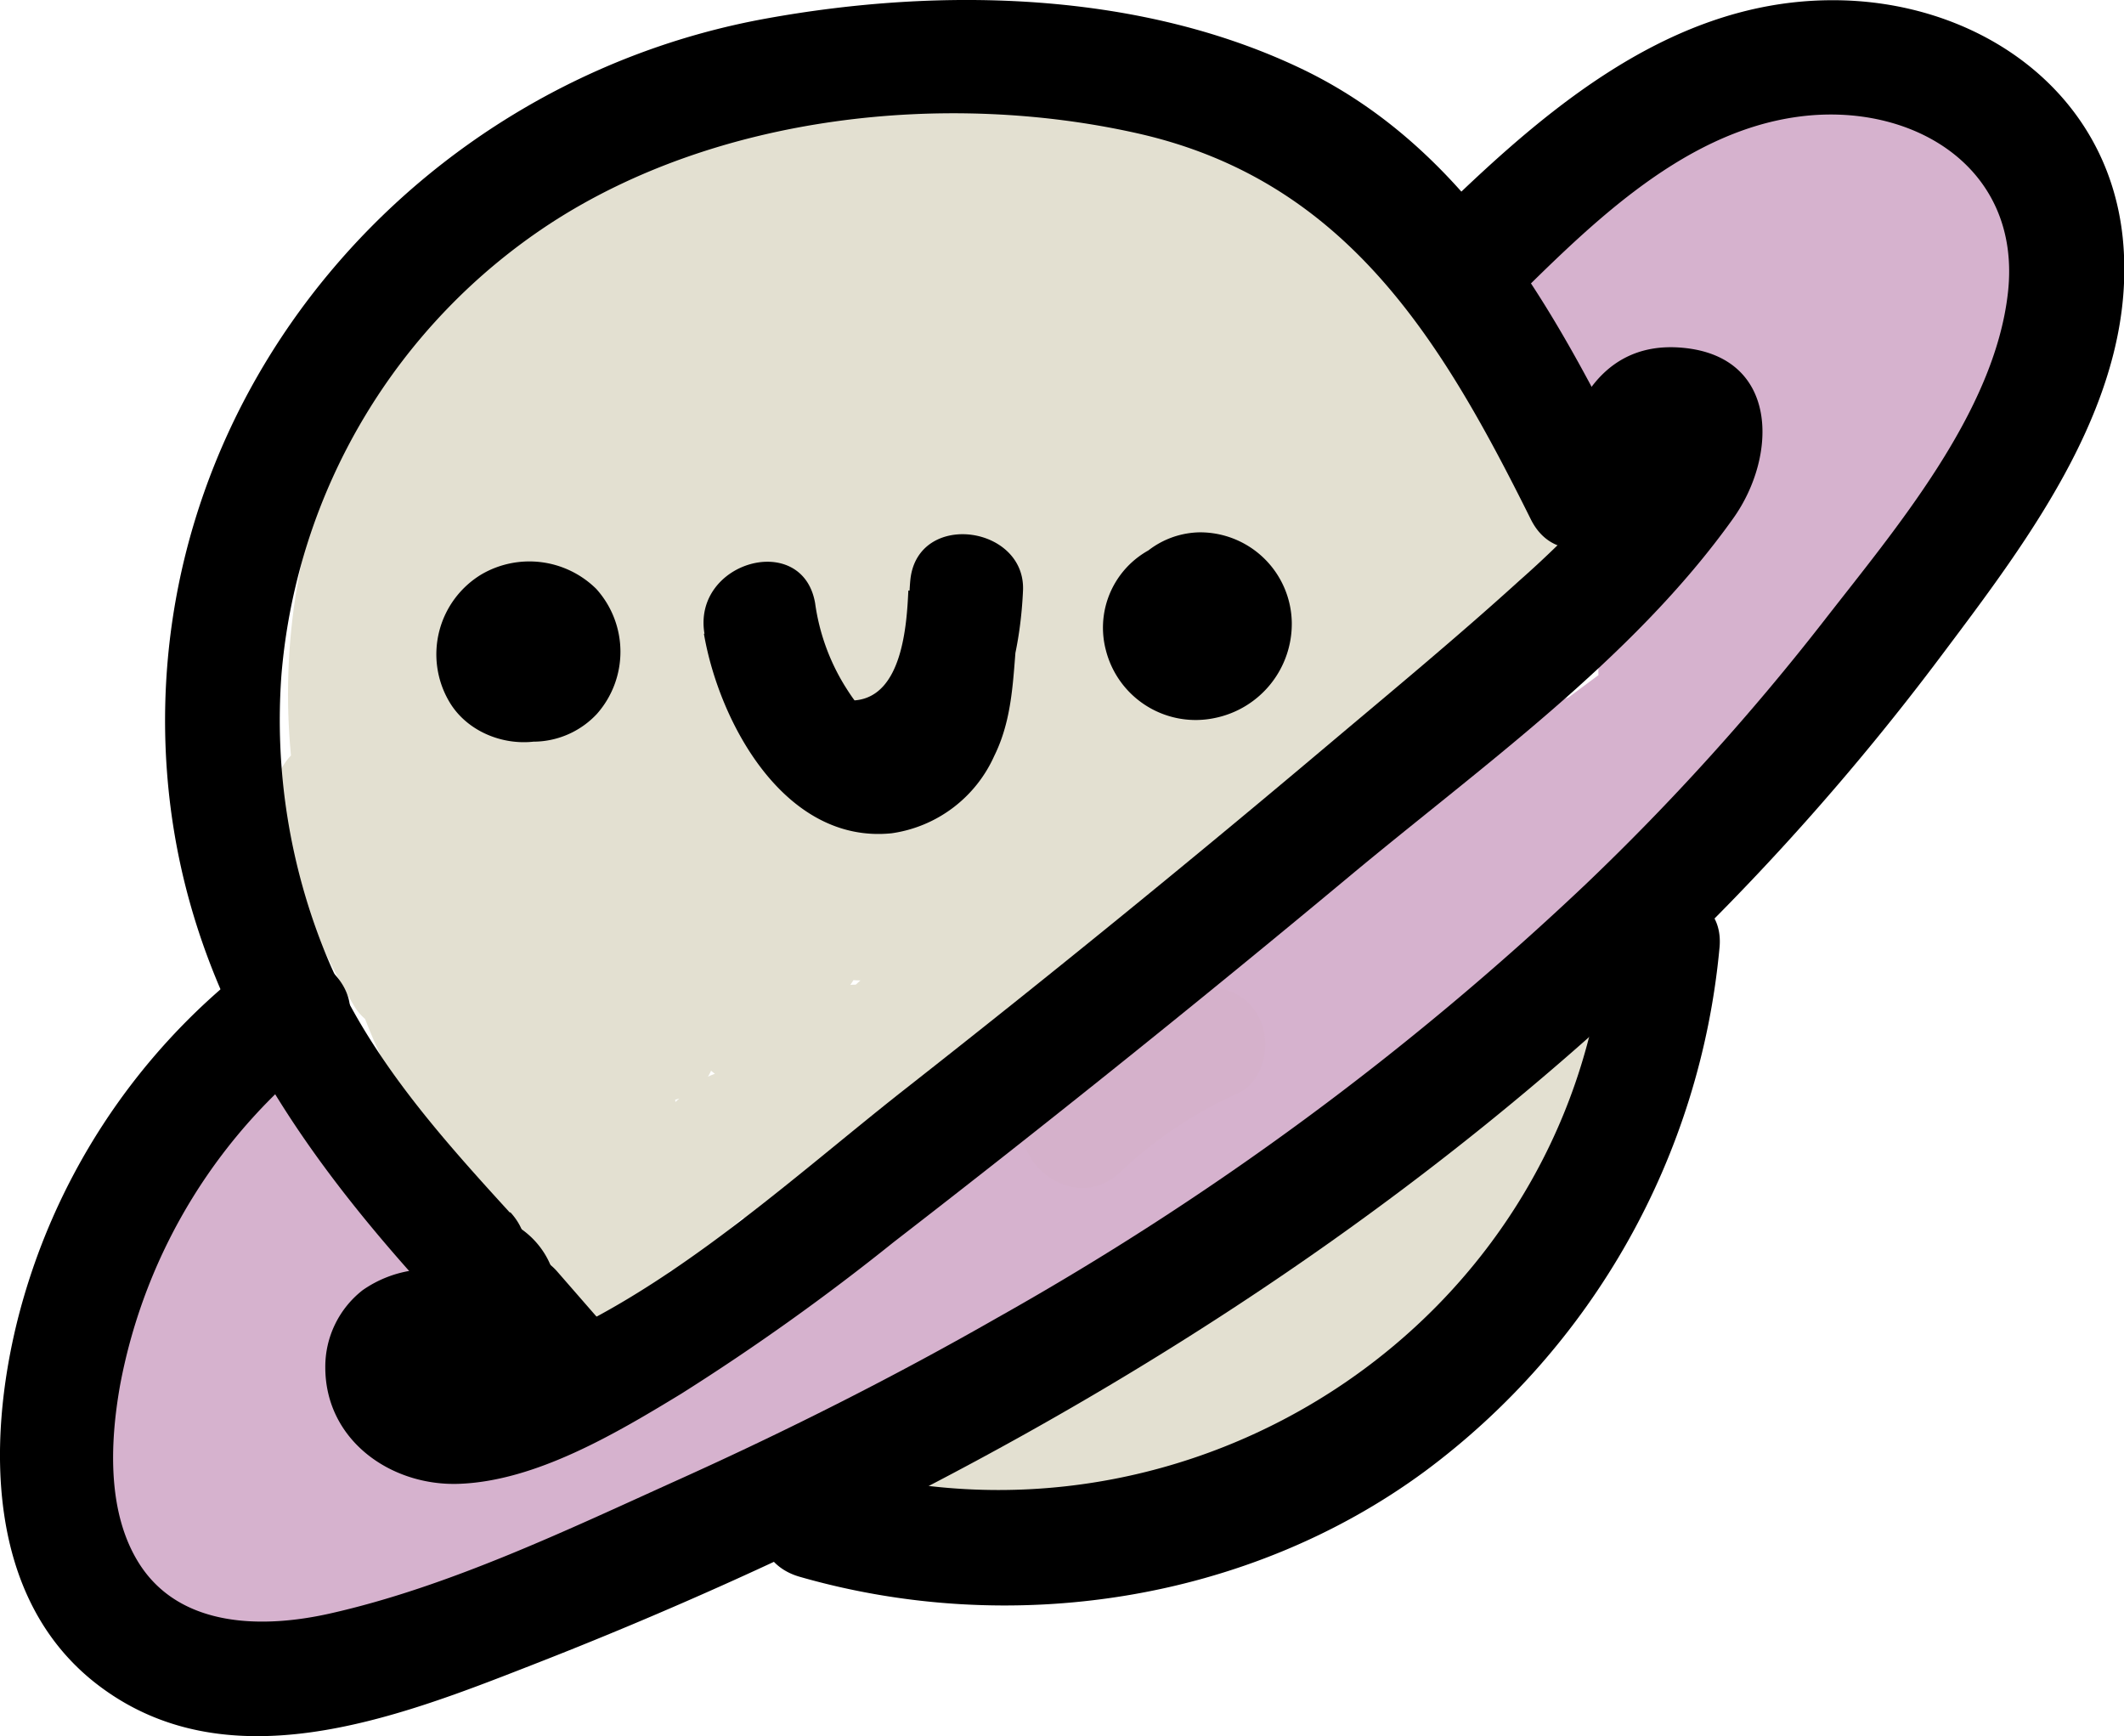 <svg xmlns="http://www.w3.org/2000/svg" width="185.24" height="151.38" viewBox="0 0 185.24 151.38"><defs><style>.cls-1{fill:#d6b2ce;}.cls-2{fill:#e3e0d1;}.cls-3{fill:#d5b1cb;}</style></defs><g id="Layer_3" data-name="Layer 3"><path class="cls-1" d="M32.89,101.72c-.6-5-4.58-8.77-9.82-7-2.43.81-4.42,3.48-3.49,6.15a29.24,29.24,0,0,0,11.05,14.66l2.52-9.32c.69,0,.14.35-.32-.73a20.6,20.6,0,0,0-1.5-2.87,12,12,0,0,0-3.45-3.69,7.73,7.73,0,0,0-9.88.91,9.2,9.2,0,0,0-1.74,9.13,10.7,10.7,0,0,0,2.7,4.15c.71.71,5.7,3.62,5.37,4.68l7.35-3a26.63,26.63,0,0,1-9.31-8c-1.69-2.36-5.62-3.71-7.85-1-4.74,5.75-3.4,13.09,2.16,17.76,2.26,1.91,10.15,7.72,10.1.83,0-2.42-3-6.69-4.72-8.26a9.29,9.29,0,0,0-8.1-2.44c-3.73.82-5.09,4.13-5.65,7.56-1.1,6.73,2,12.86,7.44,16.75,3.42,2.47,7.14-1,7.52-4.31.51-4.48-2.44-8-6.62-9.23a4.9,4.9,0,0,0-4.87,1.28c-4.08,5.18-3.45,12.34,2.05,16.38s14.2,3.38,19.69,0c5.33-3.32,6.47-10.89.66-14.44-6.61-4-12.65,1.17-16.15,6.58-2.16,3.34.71,7.37,4.31,7.53a35.85,35.85,0,0,0,16.53-3.35c5-2.21,1.84-8.92-2.52-9.31-4.82-.43-10,.14-12.89,4.52-2.51,3.8-2.11,9,1.72,11.76,8.59,6.24,21.24-7.16,26.5-12.75,3.6-3.82-.06-9.22-4.86-8.35a22.81,22.81,0,0,0-10.48,5c-4.41,3.51.62,9,4.86,8.36a56.05,56.05,0,0,0,22.25-8.4c4-2.55,2.68-9.55-2.52-9.32a19.25,19.25,0,0,0-9.26,2.66c-5,2.91-1.6,10.35,3.85,9.14A100.56,100.56,0,0,0,98,110.66c4.32-3.59-1.48-11.25-6.06-7.86a122.6,122.6,0,0,1-26.57,15.14l3.85,9.14,18.4-11.42c5.48-3.39.64-11.66-5-8.63l-14.22,7.56c-5.69,3-.65,11.62,5,8.64l22.11-11.58-6.06-7.85-4.39,3.56c-4.45,3.6,1.29,10.78,6.06,7.85l17.6-10.78-6.06-7.85L83,112c-4.41,3.47,1.46,11.18,6.06,7.85L116.9,99.8c4.21-3,1.88-11.3-3.85-9.13A51.53,51.53,0,0,0,96.2,100.92c-4.19,3.81,1.26,10.88,6.06,7.85l17.66-11.11c5.43-3.42.51-12-5-8.63L97.54,99.37l6.06,7.85,12.28-9.65c4.5-3.53-1.3-10.77-6.06-7.85L88,103.11,94,111l15.52-12.11c4.56-3.55-1.27-10.6-6.06-7.85L78.66,105.28l5,8.63,19.1-11.44-5-8.64L81.84,104.16l5,8.63a295.6,295.6,0,0,1,34.25-19.45L113.62,89v2.23c0,4,4.21,6,7.52,4.31a35,35,0,0,0,12.19-9.87c4-5.06-2-11.16-7.07-7.07l-17.36,14L116,99.73l16.22-15.32c4.77-4.51-2.18-11-7.08-7.07l-12,9.71,7.07,7.07L132.32,84c4.45-3.71-1.25-10.6-6.06-7.85l-17.57,10,6.06,7.86L126.9,84.4c4.43-3.51-1.36-11-6.06-7.85L103.84,88l6,7.85L126.5,82.68c4.44-3.51-1.36-11-6-7.86L104,85.92l5,8.64L126.6,82.15l-5-8.63-13.63,10a5,5,0,0,0,5,8.63,137.55,137.55,0,0,0,24.74-15.09c4.95-3.78.51-12.21-5.05-8.63a27.82,27.82,0,0,0-9.73,10.39c-2.79,5.21,3.56,9.59,7.86,6.06L144.5,73.65l-7.07-7.07-9.78,11.07c-4.37,4.94,2.08,10.94,7.07,7.07L149,73.66c4.45-3.45-1.41-11.09-6.06-7.85l-12.38,8.62,6.06,7.85,10.71-12c4.32-4.86-2.17-11.18-7.08-7.07L127.47,73.87l7.07,7.07,8.68-10.35c3.34-4-1.21-11.56-6.06-7.86l-8.76,6.7,6.06,7.85,8-7.41c4.85-4.48-2.15-10.91-7.08-7.07L123,72.51c-4.43,3.45,1.49,11.23,6.06,7.85l17.21-12.75-7.52-4.32-.13,2.65c-.2,3.88,4.36,6.1,7.52,4.32A29.6,29.6,0,0,0,156.82,59.9c3.17-5.09-3.71-9.53-7.85-6.06a44.26,44.26,0,0,0-10.24,12.42c-2.89,5.14,3.61,9.64,7.85,6.06a66.54,66.54,0,0,0,12.33-13.93c3.11-4.64-4.3-10.53-7.86-6L145.76,59c-3.91,4.92,2.69,12,7.07,7.07l8.5-9.45-7.85-6.06L144.36,65c-3,4.72,4.11,10.41,7.85,6A74.5,74.5,0,0,0,163,54.75c2.3-4.76-3.94-10.7-7.85-6.06l-9.07,10.76,7.85,6.06,11.36-18c3.52-5.58-4.86-10-8.63-5l-11.42,15,9.14,3.85,5.32-12.9c1.87-4.54-5.33-8.7-8.36-4.87l-10,12.62,7.85,6,6-10.3-8.64-5.05-3.21,6.45c-2.11,4.22,2.34,9.69,6.84,6.84,6.84-4.33,10.58-12.58,8.2-20.55C156.07,31.84,148,26.84,140.09,27.3L144.91,31c-2.34-6.44,7.9-7.59,12-8.18l-2.65-9.64-21.43,8.9,3.85,9.14a116.69,116.69,0,0,1,15.1-7.52c3.15-1.27,12.29-6.2,14.42-2.27,2,3.67.31,9.83-1,13.47a29.55,29.55,0,0,1-8.43,12.24L165.18,52l5.88-22.62c1-3.95-3.62-8.24-7.34-5.65a29.57,29.57,0,0,0-11.46,15c-1.9,5.4,6.37,8.71,9.14,3.85l6.18-10.86c3.19-5.61-5.26-10.53-8.64-5l-4.65,7.54,8.64,5,5.51-12.7c2.31-5.32-3.28-9.61-7.85-6.06a69,69,0,0,0-12,12l7.85,6.06,8.28-11.89c3-4.33-2.74-9.06-6.84-6.84l-8.25,4.46,6.06,7.86L158.58,29c3.1-3.29,0-10.42-4.87-8.35l-8.39,3.53,3.85,9.13,3.3-2c5.56-3.31.65-11.58-5.05-8.63l-5.37,2.77,6.84,6.84,4.61-7c1.61-2.43.28-5.29-1.79-6.84l-3-2.24,1.79,6.84a9,9,0,0,1,9.16-4.53c6.29,1.05,9-8.59,2.66-9.64C154,7.52,146.25,10.72,141.86,18c-1.51,2.51-.35,5.24,1.79,6.84l3,2.25-1.79-6.84-4.62,7c-2.91,4.42,2.67,9,6.84,6.84l5.38-2.78-5.05-8.63-3.29,2c-4.67,2.78-1.54,11.4,3.85,9.14l8.39-3.53-4.87-8.36-2.92,3.11a5,5,0,0,0,6.06,7.85l8.25-4.46-6.84-6.85-8.28,11.89c-3.21,4.6,4.33,10.54,7.85,6.06a69,69,0,0,1,12-12l-7.85-6.06-5.52,12.71c-2.5,5.76,5.17,10.67,8.64,5l4.65-7.53-8.64-5-6.18,10.86,9.14,3.86a18.07,18.07,0,0,1,6.86-9l-7.34-5.64-5.89,22.62c-1.29,5,4.71,8.15,8.36,4.86,9.46-8.5,18.2-26.89,10.31-39-4.29-6.6-11.74-5.74-18.24-3.6a128.22,128.22,0,0,0-24.31,11c-4.73,2.74-1.52,11.37,3.85,9.14l21.42-8.9c6-2.48,3.76-10.56-2.65-9.64-10,1.42-23.58,7.87-19,20.48.72,2,2.52,3.81,4.82,3.67,8.3-.48,12.54,9.53,5.06,14.27L152,58.41,155.21,52c2.85-5.72-5.38-10.67-8.64-5.05l-6,10.31c-2.74,4.74,4.24,10.64,7.86,6.06l10-12.62-8.35-4.86-5.32,12.91c-2.35,5.69,6.05,7.92,9.14,3.85L165.3,47.51l-8.63-5-11.36,18c-3,4.72,4.15,10.46,7.85,6.06l9.07-10.76-7.85-6.06A64.49,64.49,0,0,1,145.14,64L153,70.05l9.11-14.46c3-4.75-4-10.32-7.85-6.06L145.76,59l7.07,7.07,5.29-6.64-7.85-6.06a57.17,57.17,0,0,1-10.76,11.9l7.85,6A36.77,36.77,0,0,1,156,60.91l-7.85-6.06A19,19,0,0,1,141,61.62l7.53,4.32.13-2.65c.18-3.54-4.48-6.57-7.52-4.32L124,71.72,130,79.58l12.48-9.71-7.08-7.07-8,7.41c-4.08,3.77,1.49,11.35,6.06,7.85l8.76-6.69-6.06-7.85-8.68,10.35a5,5,0,0,0,7.07,7.07L147.3,70.26l-7.08-7.07-10.7,12c-3.56,4,1.14,11.28,6.06,7.85L148,74.44l-6.06-7.85L127.65,77.65l7.07,7.07,9.78-11.07c4.32-4.89-2.13-11.12-7.07-7.07L123.72,77.83l7.85,6.06a17.44,17.44,0,0,1,6.14-6.81l-5.05-8.63a137.77,137.77,0,0,1-24.74,15.09l5,8.63,13.63-10c5.1-3.75.26-12.38-5-8.63L104,85.92c-5.19,3.67-.34,12.27,5,8.64l16.46-11.1-6.06-7.86L102.82,88.75c-4.43,3.51,1.37,11,6.06,7.85l17-11.41-6.06-7.86L107.68,87c-4.53,3.61,1.27,10.59,6.06,7.86l17.57-10L125.25,77,113.14,87.05c-5,4.14,2.13,11.08,7.07,7.07l12-9.71-7.08-7.07L108.89,92.66c-4.78,4.51,2.17,11,7.07,7.07l17.36-14-7.07-7.07a28.57,28.57,0,0,1-10.17,8.31l7.53,4.32V89c0-4-4.21-5.92-7.52-4.31a295.1,295.1,0,0,0-34.26,19.45c-5.34,3.52-.38,12.15,5,8.63l15.92-10.32c5.36-3.49.51-12-5-8.64l-19.1,11.45c-5.51,3.3-.55,11.85,5,8.63l24.8-14.27-6.05-7.86L86.93,103.89c-4.51,3.51,1.3,10.77,6.06,7.85l21.88-13.39-6.06-7.85-12.28,9.65c-4.52,3.55,1.28,10.7,6.06,7.85l17.33-10.34-5-8.63L97.22,100.14l6,7.85a38.88,38.88,0,0,1,12.44-7.68l-3.85-9.14-27.8,20.09,6.06,7.85,19.65-15.46c4.49-3.54-1.3-10.78-6.06-7.86l-17.6,10.79,6.06,7.85,4.4-3.56c4.58-3.71-1.26-10.36-6.06-7.85L68.39,114.59l5,8.64,14.22-7.57-5-8.63-18.4,11.41c-4.58,2.84-1.6,11.37,3.86,9.14a132.1,132.1,0,0,0,29-16.14L91,103.58a89.88,89.88,0,0,1-38.1,18.51l3.85,9.13a8.26,8.26,0,0,1,4.21-1.29l-2.52-9.32A49.31,49.31,0,0,1,38.55,128l4.86,8.35a12.81,12.81,0,0,1,6.07-2.46l-4.87-8.36a62.85,62.85,0,0,1-8.92,8c-1.07.77-3.57,1.72-4.24,2.77-1.61,2.51,3.33,2.61,4.9,2.75l-2.53-9.32a24.8,24.8,0,0,1-11.48,2l4.32,7.52c.75-1.16,3.8-4,1.27-5.49-.46-.27-3.06.8-3.69.88-1.26.15-6.29-.7-5.39-1.85L14,134.09l-.72-.41,7.52-4.32a6.82,6.82,0,0,1-2.25-7.94l-3,2.3s2.3,5.24,2.59,5.7a10.22,10.22,0,0,0,4.09,3.82c3.18,1.57,7.63,1.32,10.1-1.48a7.64,7.64,0,0,0-.2-10c-1.38-1.61-12.39-6.62-10.54-8.86l-7.85-1a37.67,37.67,0,0,0,12.89,11.57,5.07,5.07,0,0,0,7.35-3A9.68,9.68,0,0,0,32.81,112C32,110.79,27.76,106,26,106c-.69-.34-1.24,0-1.66,1-1.46.53-1.71,1.29-.75,2.3a8.71,8.71,0,0,0,2.05,3.29,8.86,8.86,0,0,0,7.48,3.55c5.18-.23,6.52-6.47,2.53-9.32a17.41,17.41,0,0,1-6.45-8.68l-3.5,6.15-2.84-2.62c.77,6.31,10.78,6.39,10,0Z" transform="translate(-0.55 -0.98)"/><path class="cls-2" d="M66.38,48.34l-3.85-6.45a5.06,5.06,0,0,0-8.64,0,47.5,47.5,0,0,0-7.31,21.7c-.21,3.16.08,6.24,2.81,8.23a6.5,6.5,0,0,0,8.16-.6C60.22,69,62,64.68,63.49,61.64A91.73,91.73,0,0,0,67.94,51,86.87,86.87,0,0,0,72.28,27.9c.27-4.48-5.56-6.38-8.53-3.53A72.38,72.38,0,0,0,43.18,60.11c-.87,3.77-2.58,9,.23,12.27,7.1,8.38,14.75-8.49,17.27-13A204.51,204.51,0,0,0,74.17,30c1.75-4.71-5.09-8.43-8.35-4.86C55.49,36.43,47.29,49.31,39.23,62.25l8.63,5L64.12,32.08a5,5,0,0,0-8.63-5L32.29,59.24l9.14,3.86A114,114,0,0,1,58.49,31.28l-8.64-5.05a284,284,0,0,1-18.52,27l8.36,4.86A169.89,169.89,0,0,1,53.54,30.5l-8.64-5A166,166,0,0,1,30.7,45.32l7.86,6.06,6.6-11.79c2.39-4.28-2.48-9.48-6.85-6.84a33,33,0,0,0-8,6.69l7.85,6.06L42,38.38c3.05-5.66-5.31-10.58-8.63-5C22.16,52,23.2,76.71,36.43,94.08c3.87,5.08,11.38.89,8.63-5l-9.8-21.19c-2.41-5.19-10.68-1.5-9.14,3.86a123.79,123.79,0,0,0,12.17,28.43c3.29,5.63,11.39.69,8.63-5L33.73,67.58c-2.56-5.33-10.27-1.43-9.14,3.85a56.53,56.53,0,0,0,6.84,17.26c2.79,4.66,11.41,1.54,9.14-3.85L34.82,71.18c-2.42-5.76-11.88-3.53-9.65,2.65a100.69,100.69,0,0,0,15.44,27.86c3.13,4,9.77-.36,8.36-4.86A53.14,53.14,0,0,0,41.31,81.4c-2.52-3.48-10-3-9.32,2.52a56.8,56.8,0,0,0,7.8,22.8c3.45,5.65,11.1.71,8.64-5L40.56,83.24c-2.22-5.2-10.89-1.49-9.14,3.86a53.17,53.17,0,0,0,11.14,19.25c3.24,3.62,10.06-.17,8.35-4.86l-6.5-17.91c-2.16-6-11.28-3.66-9.64,2.66a102.54,102.54,0,0,0,9.33,23.47c2.68,4.89,11,1.59,9.14-3.85L49.71,95.48l-9.13,3.85L46,111.52c2.51,5.65,9.87,1.22,9.13-3.85L53.36,95.39l-9.64,2.66,4.48,12.41c2,5.43,9.25,4.31,9.83-1.33l1.34-13.24h-10A38.64,38.64,0,0,1,48,110.32c-1.7,5.81,5.95,8.16,9.14,3.86A65.85,65.85,0,0,1,68.26,102.6l-7.85-6.06a24.5,24.5,0,0,1-6.07,7l7.07,7.07L78.93,95.22l-7.07-7.07L60.54,98.23c-4.16,3.71,1.49,11.3,6.06,7.85L83.78,93.15l-6-7.86L62.18,98.83l7.07,7.07A277.85,277.85,0,0,1,93.11,85.19L86,78.12,70.94,90.81,78,97.89a181.74,181.74,0,0,1,24.27-19.75l-6.06-7.86-13.08,11c-5,4.19,2.12,11,7.07,7.07a200.78,200.78,0,0,1,27.2-18l-5-8.64L100.1,70.62l6.06,7.85a251.5,251.5,0,0,1,24.6-18.36c4.49-2.94,1.77-11.11-3.85-9.13a64.68,64.68,0,0,0-15.28,7.65l5.05,8.64,19.18-13.79-6.06-7.86-7.62,8.08,7.07,7.07,8.8-9.53c3.73-4-1.07-11-6.06-7.85l-11.41,7.14,6.84,6.84,9.93-14.78c3.22-4.8-3.88-9.94-7.86-6.06l-11.65,11.4L125.69,54l8.21-12.5c3.34-5.08-3.74-9.41-7.85-6.06L116,43.6l7.85,6.06,7.83-12.95c3.16-5.24-3.66-9.34-7.85-6.06l-9.66,7.53,7.85,6.06,5.78-9.3c2.56-4.12-2.65-9.69-6.84-6.84l-10.89,7.39L117,42.33a36.34,36.34,0,0,1,6.58-9.43c4.07-4.21-1-10.31-6.06-7.85L106,30.7l6.84,6.84,7-11.41c2.18-3.54-1.48-8.84-5.65-7.34A45,45,0,0,0,101.32,26L108.39,33,116,25.67c4-3.84-1.4-11.31-6.06-7.86l-8.09,6,6.06,7.85,4.89-6.3c2.88-3.72.39-9.75-4.87-8.36L97.53,19.77l3.85,9.13L112.3,21c3.56-2.59,2.93-9.8-2.53-9.31a52.83,52.83,0,0,0-15.29,3.52l4.86,8.36,5.3-4.31c3.24-2.62.67-9-3.53-8.53A153,153,0,0,0,74,16.12l3.86,9.14,14.52-7.78c5.06-2.72,1.56-10.56-3.86-9.14l-17.65,4.6,5.64,7.35,2.92-4.14c2.37-3.37-1.65-9-5.65-7.34A250.3,250.3,0,0,0,35.82,28.45l6.06,7.86,6.25-4.93-7.07-7.07C32.23,34.37,27.58,50.16,33.15,63c2.37,5.45,9.31,8.77,13.54,3,4.12-5.58,2.38-15.35.6-21.44-1.64-5.57-9.44-4.21-9.83,1.33A126.56,126.56,0,0,0,41.15,86.1c1.42,5.58,9.61,4.21,9.82-1.33a201,201,0,0,0-1.78-34.24c-.78-5.75-9.68-4.08-9.82,1.33a176.63,176.63,0,0,0,2.19,32.48c1,6.36,10.58,3.62,9.65-2.66a77,77,0,0,0-7.34-23c-2.1-4.26-9.95-2.42-9.31,2.52l2.06,16,9.83-1.33L41.29,62.65l-9.14,3.86L45.33,88.12c2.55,4.17,9.37,2.53,9.32-2.52A87.47,87.47,0,0,0,50.1,58.33c-1.7-5-10.3-4.6-9.82,1.33a186.17,186.17,0,0,0,5.86,33.89C47.57,98.8,56.72,98,56,92.22a185.76,185.76,0,0,0-4.71-24.07c-1.44-5.36-10.06-4.4-9.82,1.33a70.46,70.46,0,0,0,4.35,22c1.88,5,9.87,4.65,9.82-1.32L55.4,65.5l-9.82,1.33,7.53,26.7c1.49,5.3,10.1,4.44,9.82-1.32l-1.59-32.4-9.82,1.33,5.27,29c1.05,5.77,9.57,4.06,9.82-1.33a356.39,356.39,0,0,0-.37-40l-9.82,1.33L62.2,83.4c1,5.86,9.44,3.95,9.82-1.33a202.18,202.18,0,0,0-.27-32.46h-10l3.83,34.15c.7,6.23,10.21,6.58,10,0a94.18,94.18,0,0,0-3.64-23.29c-1.27-4.39-8.84-5.13-9.64,0a137,137,0,0,0-1.49,30.41c.35,5.27,8.74,7.21,9.82,1.33A61.54,61.54,0,0,1,80.76,67.85l-8.63-5-10,20C59.68,87.66,65.83,93,70,88.81L99,59.48l-7.85-6.06-20,26,8.63,5a157.59,157.59,0,0,1,24.89-26l-7.08-7.07L78,76C74,80.89,80.19,87.5,85,83a163.74,163.74,0,0,1,23.55-18.16L102.51,57l-22.22,20c-4.9,4.42,2.13,10.91,7.07,7.07L115.2,62.46c4.45-3.45-1.41-11.11-6.06-7.85L97.21,63l6.06,7.86L114.72,56c3.25-4.2-.75-10.94-6.06-7.85L92.21,57.75l6.06,7.85A96.26,96.26,0,0,1,115,51.1l-6.84-6.84-9.36,15c-2.87,4.61,2.62,8.76,6.84,6.84a57.37,57.37,0,0,0,18.14-13L115.92,47l-3.21,7.32L122,56.89l.61-13.12c.22-4.68-5.45-6.14-8.53-3.54a45.91,45.91,0,0,0-11.55,14.7l9.14,3.85,2.7-13.38c1.09-5.4-6.13-8.94-9.14-3.86L97.3,55l9.14,3.86,3.86-19.69c1.23-6.27-7.7-8.86-9.65-2.66l-5.32,17,9.83,1.33a77.61,77.61,0,0,0-.33-16.55c-.72-5.66-7.63-6.71-9.82-1.33a88.34,88.34,0,0,0-4.85,16.23L100,54.47,101,31.09c.25-5.62-8.52-6.82-9.83-1.33a124.27,124.27,0,0,0-3.08,20.85h10L97.9,26.24c-.06-6.44-9.94-6.45-10,0a32.12,32.12,0,0,0,5.94,19.25A5,5,0,0,0,103,41.64L99.85,25.16,91.5,30l8.67,10.81c3.59,4.48,10.71-1.28,7.85-6.06-4.25-7.1-11.23-15-20.55-11.94-7.36,2.42-10.2,12.46-4.14,17.76,2.62,2.3,7.54,1.73,8.35-2.2a17.51,17.51,0,0,0-4.49-16.26c-2.76-3-7.12-1.14-8.35,2.2-2.68,7.25-6.11,23.28,2.37,28.17,3.45,2,8,1.14,10.86-1.47,3.32-3,4.06-7.55,4.52-11.77.51-4.7-.27-9.56-4.34-12.5a8.89,8.89,0,0,0-11.79,1c-3.11,3.27-4.19,8.55-4.95,12.83-.92,5.15-1.89,11.55.23,16.51,1.44,3.37,4.77,6.14,8.63,5.86,5.07-.38,7.64-4.87,9-9.25,2-6.34,3.15-22.19-7.61-21.28-9.61.81-12.39,17-10.48,24.35,2.63,10.21,15.14,7.1,16-2.39C91.77,49.66,91.42,44,88,40.3A10,10,0,0,0,74.61,39c-7.78,5.53-10.53,20-2.28,26,1.74,1.26,4.64.71,6.06-.78A31.32,31.32,0,0,0,85.66,32.8c-1.12-3.41-5.68-5.11-8.36-2.21a33.42,33.42,0,0,0-7.75,32.05c1.42,5,8,4.5,9.64,0A56.1,56.1,0,0,0,81,31.13a4.91,4.91,0,0,0-3.49-3.49c-14-3.15-13.35,18.2-10.74,26.42,1.24,3.88,7.06,5.17,9.14,1.19a35.61,35.61,0,0,0,3.53-23.69c-.48-2.65-3.73-4.17-6.15-3.49a10.12,10.12,0,0,0-6.17,14.8c1.71,3.2,6.95,3.31,8.63,0,3-6,5.75-13,1.94-19.36a10.85,10.85,0,0,0-15.09-3.66c-2.5,1.63-3.58,5.65-1,7.85a15.53,15.53,0,0,0,11.79,4.13c3-.26,6-3,4.82-6.33-2.2-6.18-7.29-8.95-13.69-8.08-2.09.28-3.72,2.84-3.67,4.82.13,5,5.51,8.55,9.9,5.28a6.93,6.93,0,0,0,2.61-5.86c-.08-1.35-2.6-6.46-3-5.3,1-3-1.66-6.52-4.82-6.33-14.06.87-20.32,13-24.74,24.78l9.82,1.33C50,31,51.73,26.29,56.26,23.42l-7.52-4.31-.12,4c-.2,6.44,9.8,6.43,10,0l.12-4a5,5,0,0,0-7.52-4.32C44,19.39,39.61,27.47,40.66,36.14c.68,5.57,7.76,6.82,9.82,1.33,2.63-7,6.28-16.89,15.1-17.44L60.76,13.7a7.62,7.62,0,0,0-.15,4.72c.25.81,1.55,4.51,2.82,2.65l3-2.3-1,.14,3.85.51-.84-.6,2.48,4.32,0-.9L67.2,27.06a1.53,1.53,0,0,1,1.39,1.09l4.82-6.32c-1.88.15-3.19.11-4.72-1.2l-1,7.85c1.78-1.15,2,1.66,1.94,2.84-.05,2.26-1.48,4.56-2.47,6.5h8.63c-.19,0-.13,0,.2-.11l-6.15-3.49a24.49,24.49,0,0,1-2.52,16l9.14,1.2a24.71,24.71,0,0,1-1.33-7.62c0-1.74,1.53-6.1-.24-6.5l-3.5-3.49A46.12,46.12,0,0,1,69.55,60h9.64a23.13,23.13,0,0,1,5.18-22.33L76,35.46a21.23,21.23,0,0,1-4.7,21.72l6.06-.78c-1.25-.91,1.8-9.5,3.48-9,1,.31.32,4.27.58,4.89-.52,1.53,0,2,1.69,1.45,1.76.59,2.33,0,1.73-1.79.69-1.58.38-4,.88-5.8A18.2,18.2,0,0,1,87,42.64q-2.89-1.76-2.39.32c-.66,1.32-.09,4.83-.46,6.43l-.45,1.7q-1.89,2.52,1.1,1.95c.33-.75-.18-4.6-.13-5.51a39,39,0,0,1,.82-6.08c.44-2.06,1.16-4,1.79-6,.55-1.17.38-.77-.5,1.22a25.61,25.61,0,0,1-.34,3.49l-.27,1.38a1.67,1.67,0,0,0,.43,2.52c.19-1.36-.47-3.76-.48-5.21A33.68,33.68,0,0,1,88.48,27L80.12,29.2A7,7,0,0,1,82,35.73l8.36-2.21c-.79-.69-.22-.84.54-1.17,1.21-.53,3.08.67,3.92,1.33,2,1.54,3.26,4,4.53,6.14l7.85-6.06L98.57,23c-3.43-4.27-9.19.51-8.36,4.87l3.13,16.47,9.14-3.85a23.16,23.16,0,0,1-4.58-14.2h-10l.23,24.37c.07,6.49,9.61,6.39,10,0a107.53,107.53,0,0,1,2.73-18.19L91,31.09,90,54.47c-.25,5.55,8.72,6.91,9.82,1.33a87.31,87.31,0,0,1,4.84-16.23l-9.82-1.33a77,77,0,0,1,.33,16.55c-.51,5.81,8.2,6.51,9.82,1.33l5.32-17-9.65-2.66L96.8,56.18c-1.06,5.38,6.12,8.94,9.14,3.85l8-13.44-9.14-3.85-2.7,13.38c-1.06,5.23,6.46,9.23,9.14,3.86a39,39,0,0,1,10-12.68l-8.54-3.53L112,56.89c-.22,4.72,7.3,7.13,9.32,2.52l3.2-7.32c2.11-4.82-3.63-10.54-7.85-6.06a50.39,50.39,0,0,1-16.11,11.46l6.84,6.84,9.36-15c2.56-4.12-2.66-9.68-6.84-6.84A107.27,107.27,0,0,0,91.2,58.53c-3.78,4.1,1,10.79,6.06,7.86l16.45-9.57L107.65,49,96.2,63.77c-3.12,4,.94,11.44,6.06,7.85l11.93-8.37-6.06-7.86L80.29,77.05l7.07,7.07,22.22-20c4.2-3.79-1.26-10.9-6.06-7.85A178.23,178.23,0,0,0,78,76L85,83l19.63-24.63c4-5-2.07-11.26-7.08-7.07A167.67,167.67,0,0,0,71.13,79.37c-3.89,5.16,4.77,10,8.63,5l20-25.95c3.51-4.55-4-10-7.86-6.05l-29,29.33,7.86,6.06,10-20a5,5,0,0,0-8.63-5A68.63,68.63,0,0,0,61,89.55l9.82,1.33a125.69,125.69,0,0,1,1.13-27.75H62.3a82.86,82.86,0,0,1,3.28,20.63h10L71.75,49.61c-.7-6.28-10.57-6.47-10,0A202.18,202.18,0,0,1,62,82.07l9.82-1.33L66.06,47.42c-1-5.52-10.19-4.28-9.82,1.33a356.39,356.39,0,0,1,.37,40l9.82-1.33-5.27-29c-1-5.54-10.1-4.27-9.82,1.33l1.59,32.4,9.82-1.33L55.22,64.17c-1.51-5.39-9.87-4.39-9.82,1.33l.2,24.67,9.83-1.33a61.57,61.57,0,0,1-4-19.36L41.61,70.8A166.58,166.58,0,0,1,46,92.22l9.82-1.33a171.41,171.41,0,0,1-5.5-31.23L40.45,61a78.42,78.42,0,0,1,4.2,24.61L54,83.08,40.78,61.46C38,56.83,29.5,59.84,31.64,65.31L36.8,78.52c1.86,4.75,10.61,4.75,9.82-1.33l-2.06-16-9.32,2.53a68.59,68.59,0,0,1,6.32,20.65l9.65-2.66a160.9,160.9,0,0,1-1.84-29.82l-9.83,1.33A186.25,186.25,0,0,1,41,84.77l9.82-1.33a118,118,0,0,1-3.33-37.53l-9.82,1.33A30,30,0,0,1,39,55c0,.91-.73,5-.45,5.29q4.71.64,3.56-1.86a21.17,21.17,0,0,1-.59-2.21,25.64,25.64,0,0,1-.58-5.46,29,29,0,0,1,7.19-19.42c4.33-4.94-2.09-11-7.07-7.07l-6.25,4.92c-4.47,3.53,1.32,10.87,6.06,7.86A234.75,234.75,0,0,1,76.4,18.45l-5.65-7.34-2.91,4.13c-2.62,3.72,1.69,8.38,5.64,7.35L91.14,18,87.29,8.84,72.77,16.62c-5,2.67-1.58,10.76,3.85,9.14a138.32,138.32,0,0,1,24.49-5.06l-3.54-8.54-5.3,4.31c-3.78,3.07.3,10.19,4.87,8.36a43.72,43.72,0,0,1,12.63-3.17l-2.52-9.32L96.34,20.27c-4.39,3.18-2,10.67,3.85,9.14l10.42-2.76-4.86-8.35-4.89,6.3c-3.11,4,1,11.58,6,7.85l8.1-6L109,18.59,101.32,26c-4.76,4.59,2.15,10.93,7.07,7.07a29.91,29.91,0,0,1,8.43-4.59l-5.65-7.34-7,11.4c-2.78,4.53,2.58,8.93,6.84,6.84l11.52-5.65-6.06-7.85a45.49,45.49,0,0,0-8.14,11.46c-2,4.12,2.38,9.87,6.84,6.84l10.89-7.4-6.84-6.84-5.78,9.3c-3.23,5.21,3.68,9.32,7.85,6.06l9.66-7.53-7.85-6.06-7.83,13c-3.12,5.16,3.67,9.47,7.85,6.06l10-8.17-7.85-6.06-8.21,12.5c-3.17,4.83,3.86,10,7.85,6.06l11.65-11.39-7.85-6.06-9.92,14.78c-2.81,4.18,2.7,9.42,6.84,6.84L137,52,131,44.17l-8.8,9.53c-4.36,4.71,2.64,11.76,7.07,7.07l7.62-8.08c3.72-3.94-1.26-11.3-6.06-7.85L111.63,58.63c-5.15,3.71-.31,12.32,5.05,8.64a54.62,54.62,0,0,1,12.88-6.65l-3.85-9.14A271.59,271.59,0,0,0,99.09,71.4c-4.28,3.63,1.44,11.19,6.06,7.85l12.26-8.85c5.12-3.71.69-11.82-5-8.64A217.4,217.4,0,0,0,83.14,81.29l7.07,7.07,13.09-11c4.31-3.64-1.37-11-6.06-7.86a198,198,0,0,0-26.3,21.31C66.24,95.35,73.16,102,78,97.89l15.1-12.7C98.12,81,91,74.28,86,78.12A276.34,276.34,0,0,0,62.18,98.83c-4.66,4.54,2.26,11.26,7.07,7.07L84.8,92.36c4.21-3.67-1.5-11.29-6.06-7.85L61.56,97.45l6.06,7.85L78.93,95.22c4.82-4.29-2.26-11.3-7.07-7.07L54.34,103.57c-4.9,4.31,2.16,11.06,7.07,7.07a32.14,32.14,0,0,0,7.64-9c3-5.17-3.63-9.54-7.86-6.06a76,76,0,0,0-12.74,13.6L57.59,113a46.57,46.57,0,0,0,1.78-17.09,5,5,0,0,0-10,0L48,109.13l9.82-1.33L53.36,95.39c-2.22-6.16-10.55-3.63-9.64,2.66l1.78,12.28,9.14-3.85-5.43-12.2c-2.3-5.15-11-1.49-9.14,3.86l3.53,10.38,9.14-3.85a91.92,91.92,0,0,1-8.33-21.09l-9.64,2.66,6.5,17.9,8.36-4.86a41.22,41.22,0,0,1-8.57-14.84l-9.13,3.85,7.86,18.43,8.64-5A45,45,0,0,1,42,83.92l-9.32,2.52a44.67,44.67,0,0,1,6.65,13l8.36-4.86A85.32,85.32,0,0,1,34.82,71.18l-9.65,2.65L30.92,87.5l9.14-3.86a48.23,48.23,0,0,1-5.83-14.86L25.1,72.63l13.19,27.5,8.63-5A113.4,113.4,0,0,1,35.76,69l-9.14,3.85,9.81,21.19,8.63-5A45.32,45.32,0,0,1,42,38.38l-8.63-5-3.83,7.12c-2.58,4.79,4,10.52,7.85,6.06a24.38,24.38,0,0,1,6-5.14l-6.84-6.84-6.6,11.79C27.26,51.1,34,56.9,37.77,52.39A183.48,183.48,0,0,0,53.54,30.5c3.37-5.5-5.26-10.51-8.64-5A184.09,184.09,0,0,0,30,55.43C28.28,60,35.37,64.19,38.4,60.3a305.78,305.78,0,0,0,20.09-29c3.43-5.66-4.87-10-8.64-5.05A122.24,122.24,0,0,0,31.79,60.44c-2,5.72,6,8.15,9.14,3.85L64.12,32.08l-8.63-5L39.23,62.25c-2.66,5.76,5.17,10.6,8.63,5,7.61-12.22,15.28-24.42,25-35.07l-8.36-4.87a188.29,188.29,0,0,1-8.71,20c-1.61,3.16-3.31,6.29-5.1,9.36C50,58,49.21,59.24,48.44,60.5c-.91,1.48-3.54,3.57-1.1,3.85l4.31,2.48c.64,1.07,1-3.12,1.17-4.06.36-1.53.76-3.05,1.22-4.55A60.36,60.36,0,0,1,58,48.53,63.7,63.7,0,0,1,70.82,31.44L62.28,27.9a76,76,0,0,1-3.45,18.8,68.6,68.6,0,0,1-3.23,8.35c-.58,1.24-3.12,7.88-4.18,8.2l3.85.51-.83-.58,2.3,3c-2-5.49,3-14.76,5.79-19.23H53.89l3.86,6.45c3.29,5.52,11.94.5,8.63-5Z" transform="translate(-0.55 -0.98)"/><path class="cls-2" d="M86.46,137.53a249.2,249.2,0,0,0,53.85-42.65l-8.54-3.54c-.06,4.4-3.66,8.94-6.22,12.36a65.05,65.05,0,0,1-33.14,23.13c-6.13,1.88-3.51,11.54,2.66,9.64a76.52,76.52,0,0,0,29.16-16.55c7.6-6.91,17.39-17.75,17.54-28.58.06-4.28-5.54-6.67-8.53-3.54a239.53,239.53,0,0,1-51.82,41.09c-5.55,3.26-.52,11.91,5,8.64Z" transform="translate(-0.55 -0.98)"/><path class="cls-2" d="M132.49,90.73c.81,11.37-10.48,17.06-19,21.68l-14.92,8-7.47,4c-2.57,1.39-6,4.11-9.13,3.55v9.64l8.66-2.33c6.21-1.67,3.57-11.32-2.66-9.64L79.27,128c-4.51,1.21-5,8.73,0,9.64,7.64,1.38,13.68-2.86,20.16-6.35q10.3-5.55,20.6-11.11c11.33-6.14,23.5-15,22.46-29.48-.46-6.38-10.47-6.43-10,0Z" transform="translate(-0.55 -0.98)"/><path class="cls-3" d="M103.41,87.71a44.41,44.41,0,0,0-12.2,8.38c-4.67,4.45,2.41,11.51,7.07,7.07a36.71,36.71,0,0,1,10.18-6.82c2.45-1.12,3.06-4.67,1.79-6.84-1.47-2.52-4.38-2.92-6.84-1.79Z" transform="translate(-0.55 -0.98)"/></g><g id="Layer_2" data-name="Layer 2"><path d="M22.26,85.21a56.67,56.67,0,0,0-20.21,31c-2.62,10.61-2.62,24,6.71,31.44,11.34,9,26.24,3.19,38.08-1.44a361,361,0,0,0,34.64-15.62C104.4,118.68,126,104,144.81,86.22a220.66,220.66,0,0,0,25-28c7.79-10.37,17.27-22.75,15.87-36.5C184.32,8.63,172.69.89,160.16,1c-14.65.1-26,10.55-35.79,20.22-4.59,4.52,2.48,11.59,7.07,7.07,7.19-7.09,15.48-15.75,26-17.14,9.9-1.31,19.44,4.42,18.23,15.33-1.16,10.49-9.83,20.63-16.1,28.7a211.08,211.08,0,0,1-20.72,22.9,259,259,0,0,1-51.24,37.76c-9,5.15-18.3,9.84-27.76,14.11-9.73,4.39-20.13,9.4-30.58,11.74-5.73,1.28-12.9,1.26-16.5-4.24-2.9-4.45-2.64-10.61-1.76-15.61A47.89,47.89,0,0,1,29.33,92.29c5.08-3.94-2-11-7.07-7.08Z" transform="translate(-0.55 -0.98)"/><path d="M70.28,138.47c18.36,5.28,39.05,2.22,54.55-9.2a64.23,64.23,0,0,0,25.68-45.61c.65-6.39-9.36-6.35-10,0-3.31,32.83-36.16,54.2-67.57,45.17-6.2-1.79-8.84,7.86-2.66,9.64Z" transform="translate(-0.55 -0.98)"/><path d="M45,106.7c-6.24-6.83-12.44-13.78-16-22.43a53.89,53.89,0,0,1-3.9-24.5A52.21,52.21,0,0,1,48.57,20.45C63.1,11,83.06,8.84,99.81,12.62c18.15,4.11,26.47,18,34.25,33.65,2.87,5.76,11.5.7,8.64-5.05-6.65-13.33-14.22-27.1-28.14-34C100.27.19,82.72-.2,67.29,2.61,36.9,8.15,13.68,35,15,66.36,15.83,85.53,25.42,100,38,113.77c4.35,4.76,11.41-2.32,7.07-7.07Z" transform="translate(-0.55 -0.98)"/><path d="M146.35,44.93a14.47,14.47,0,0,1,.31-3.35L144,39.77c-.72.09-2.57,3.41-3.28,4.23a90.18,90.18,0,0,1-7.66,7.61c-5.51,5-11.21,9.71-16.87,14.48Q98.13,81.32,79.53,95.91c-10.85,8.51-23,20-36.57,23.91-.27.07-4.34.55-4.06.2-1.51,1.89,2.79,1.33,3.22,1.23a8.87,8.87,0,0,0,5.93-3.8c2.91-4.79-.73-10.39-5.94-10.63-6.44-.29-6.42,9.71,0,10l.81,0-3.53-1.46c-1.47-1.17,1.73-3-.54-3.84a5.67,5.67,0,0,0-2.11.21,10.15,10.15,0,0,0-4.56,1.75,8.47,8.47,0,0,0-3.26,6.73c0,6.34,5.69,10.35,11.61,10.16,6.76-.22,13.83-4.45,19.44-7.86A201,201,0,0,0,78.48,109.3q20.1-15.54,39.63-31.8c11.51-9.6,24.82-19,33.6-31.32,3.88-5.44,4-14.08-4.37-14.87-8-.77-10.8,7-11,13.62-.18,6.44,9.82,6.43,10,0Z" transform="translate(-0.55 -0.98)"/><path d="M50.78,51.61c-3.5-2.26-8.1-.75-10.34,2.49-2.38,3.44-1,8,2.35,10.25a7.6,7.6,0,0,0,9.82-1.12,8.18,8.18,0,0,0-.06-10.9,8.3,8.3,0,0,0-10-1.27,8.14,8.14,0,0,0-2.88,11C41.89,66,47.88,67,51.13,63.77a7,7,0,1,0-11.66-5.61,7.16,7.16,0,0,0,6.79,7.26,7.09,7.09,0,0,0,3.61-.84,5,5,0,0,0,2.3-3,5.12,5.12,0,0,0-.5-3.85,5.06,5.06,0,0,0-3-2.3,5.87,5.87,0,0,0-3.86.51,3.44,3.44,0,0,1,3.32-.07c-.43-.26-.28-.14.46.38.49.71.63.9.43.56s-.1-.11.29.69a3.58,3.58,0,0,1,0,1.78,3.26,3.26,0,0,1-.87,1.53c-.74.52-.94.67-.61.47s.11-.11-.72.29q.75-.19-.72.06c.52,0,.28,0-.72-.12-.86-.43-1.08-.51-.64-.27l-1.34-1.33c-.3-.85-.37-1-.23-.54a3,3,0,0,1,0-1.71c-.14.49-.06.32.25-.52a3.25,3.25,0,0,1,1.87-1.37c-.51.13-.32.12.58-.05.89.16,1.08.19.56.07q1.11.53.6.24c-.33-.2-.16-.07.5.39.47.68.58.8.31.35a2.4,2.4,0,0,1,.4,1.45c0-1-.37,1.07-.06.22-.36.75-.41.89-.16.43-.56.67-.67.82-.32.46-.72.51-.86.63-.44.36l.22-.12c-.84.33-1,.42-.52.27s.31-.08-.61.07c.88,0-1.31-.38-.27,0,.38.11.16,0-.65-.28.43.26.29.14-.43-.37.34.37.23.22-.35-.47.16.33.14.26-.07-.18s-.21-.52-.11-.17c-.09-.95-.13-1.17-.1-.64s0,.31.11-.64a3.6,3.6,0,0,1-.12.44l.32-.78c-.26.43-.13.28.4-.45-.36.35-.2.23.49-.35-.44.25-.26.17.57-.22.92-.09,1.18-.12.77-.1a1.29,1.29,0,0,1-.34,0c1,.16,1.17.18.66,0,.83.38,1,.45.57.22-.75-.46.92.81.31.2.52.73.65.88.39.46.32.86.41,1.05.28.56a3,3,0,0,1,0,1.77l0-.21c-.39.85-.47,1.06-.21.62-.59.71-.71.88-.36.52-1.07,1-.62.56-.28.29-.87.34-1.06.43-.57.29-1,.1-1.21.13-.69.11-1-.17-1.2-.2-.7-.07-.85-.41-1.05-.48-.62-.21a5,5,0,0,0,6.84-1.8,5.1,5.1,0,0,0-1.79-6.84Z" transform="translate(-0.55 -0.98)"/><path d="M97.82,53.39c-1.75,4.23,2,8.83,6.08,9.38,4.48.6,8-3.26,8-7.55,0-4.85-4.8-7.91-9.26-7A7.71,7.71,0,0,0,97,57.69a8.08,8.08,0,0,0,9.54,5.89,8.38,8.38,0,0,0,6.67-8.34,8,8,0,0,0-8.09-7.84,7.51,7.51,0,0,0-7.17,9,7.14,7.14,0,0,0,10.74,4.66c2.29-1.4,4.14-4.51,3.26-7.24-1.11-3.43-5.72-5.22-8.75-3a5.43,5.43,0,0,0-2.3,3,5.15,5.15,0,0,0,.51,3.86c1.34,2.08,4.59,3.45,6.84,1.79a4.28,4.28,0,0,1-3.65,0l-2.47-4.32a3.51,3.51,0,0,1,1.2-2.49c.39-.27.43-.31.1-.11.79-.29,1-.39.62-.29s-.15.06.73-.11a3.06,3.06,0,0,1,1.59.43l.62.48c.5.72.62.87.36.43l.33.74c-.11-.52-.09-.32.08.6-.16.87-.2,1.11-.11.71s0-.17-.3.62c.27-.44.15-.3-.34.42l-.6.46q-1.22.45-.48.21l-.81.11c.53,0,.35,0-.55-.13q.57.16-.09-.09t-.12,0c-.61-.52-.78-.64-.51-.37s.14.11-.35-.43c-.27-.76-.34-.88-.19-.37l-.1-.74c0,.54,0,.4.11-.44-.24.94.6-.9.06-.09.48-.58.6-.73.34-.47s-.12.15.48-.35c-.79.51,1.07-.29.21-.06-.52.11-.35.1.53,0-.4,0-.36,0,.13.06s.53.08.13,0c.73.34.92.43.58.24s-.17-.06.47.38c-.35-.37-.26-.25.28.38-.5-.71.34,1.09.11.19l.12.79c0-.53,0-.36-.11.53.12-.37.1-.34-.06.1a2,2,0,0,1-.61.95c-.7.49-.84.59-.41.32l-.73.3c.89-.27-1.19,0-.32,0-.9-.16-1.09-.18-.57-.07-.75-.36-1-.44-.62-.25s.15.06-.52-.4a2.21,2.21,0,0,1-.64-1q-.26-.69-.09-.15c-.09-.94-.14-1.14-.15-.61l.1-.85c-.16.48-.09.31.23-.53.54-.64.68-.81.42-.53s-.08.14.56-.41a3.29,3.29,0,0,1,2.44-.26q-.74-.22.51.21l.61.47c-.35-.37-.24-.23.31.42l.3.74c-.13-.52-.1-.32.07.6-.17.91-.17,1.11,0,.61a5,5,0,0,0-.5-3.85,5,5,0,0,0-6.85-1.8,5.93,5.93,0,0,0-2.29,3Z" transform="translate(-0.55 -0.98)"/><path d="M61.94,56.24C63.27,64,69,74.6,78.32,73.64a11.59,11.59,0,0,0,8.93-6.72c2.08-4.19,1.52-8.67,2.34-13.13l-9.82-1.32c-.14,3-.52,9.23-4.65,9.58a5.14,5.14,0,0,0-5,5l0,1.31c-.23,6.44,9.77,6.43,10,0l0-1.31-5,5c10.48-.88,14.23-10.29,14.65-19.58C90,46.92,81,45.54,80,51.14c-.36,1.94,0,12-2.6,12.55-1.24.24-2.68-2.12-3.19-2.93a18.6,18.6,0,0,1-2.57-7.18c-1.09-6.33-10.72-3.65-9.65,2.66Z" transform="translate(-0.55 -0.98)"/><path d="M39.51,120.15a2.2,2.2,0,0,1,1.94,1.95l9.14-3.86-1.84-3.13-5.65,7.35a15.66,15.66,0,0,1,1.46.81c1.95,1.55,4.47,2,6.56.39,1.83-1.46,2.73-4.37,1.29-6.45l-2.35-3.42-7.85,6.06,3.48,4.45,7.07-7.07-4.12-5-6.06,7.85a17.28,17.28,0,0,1,3.4,3.21l7.85-6.06-4.69-5.38c-3.69-4.23-11.13,1.39-7.86,6.06l2.83,4,8.63-5L49.8,113,42,119.06a8.09,8.09,0,0,1,1.55,3.39,5,5,0,1,0,9.64-2.65A19.37,19.37,0,0,0,49,112c-1.58-1.89-4.78-1.81-6.57-.39s-2.8,4.43-1.28,6.45L44.11,122c1.61,2.16,4.32,3.27,6.84,1.79,2.18-1.27,3.35-4.61,1.79-6.84l-2.82-4-7.85,6,4.69,5.39a5,5,0,0,0,6.56.39c1.78-1.42,2.79-4.42,1.29-6.45a28.36,28.36,0,0,0-7-6.8,5,5,0,0,0-6.45,1.29,5.07,5.07,0,0,0,.39,6.56l4.12,5c1.73,2.08,5.28,1.79,7.07,0,2.1-2.1,1.67-4.93,0-7.07l-3.48-4.45c-1.52-1.94-4.82-1.79-6.57-.4s-2.72,4.37-1.29,6.45l2.36,3.42,7.85-6.06a20.8,20.8,0,0,0-5.87-3.37c-4.21-1.61-7.72,3.82-5.65,7.34L42,123.29c2.91,4.94,10.46,1.64,9.14-3.85a12.24,12.24,0,0,0-8.94-8.94,5,5,0,1,0-2.65,9.65Z" transform="translate(-0.55 -0.98)"/></g></svg>